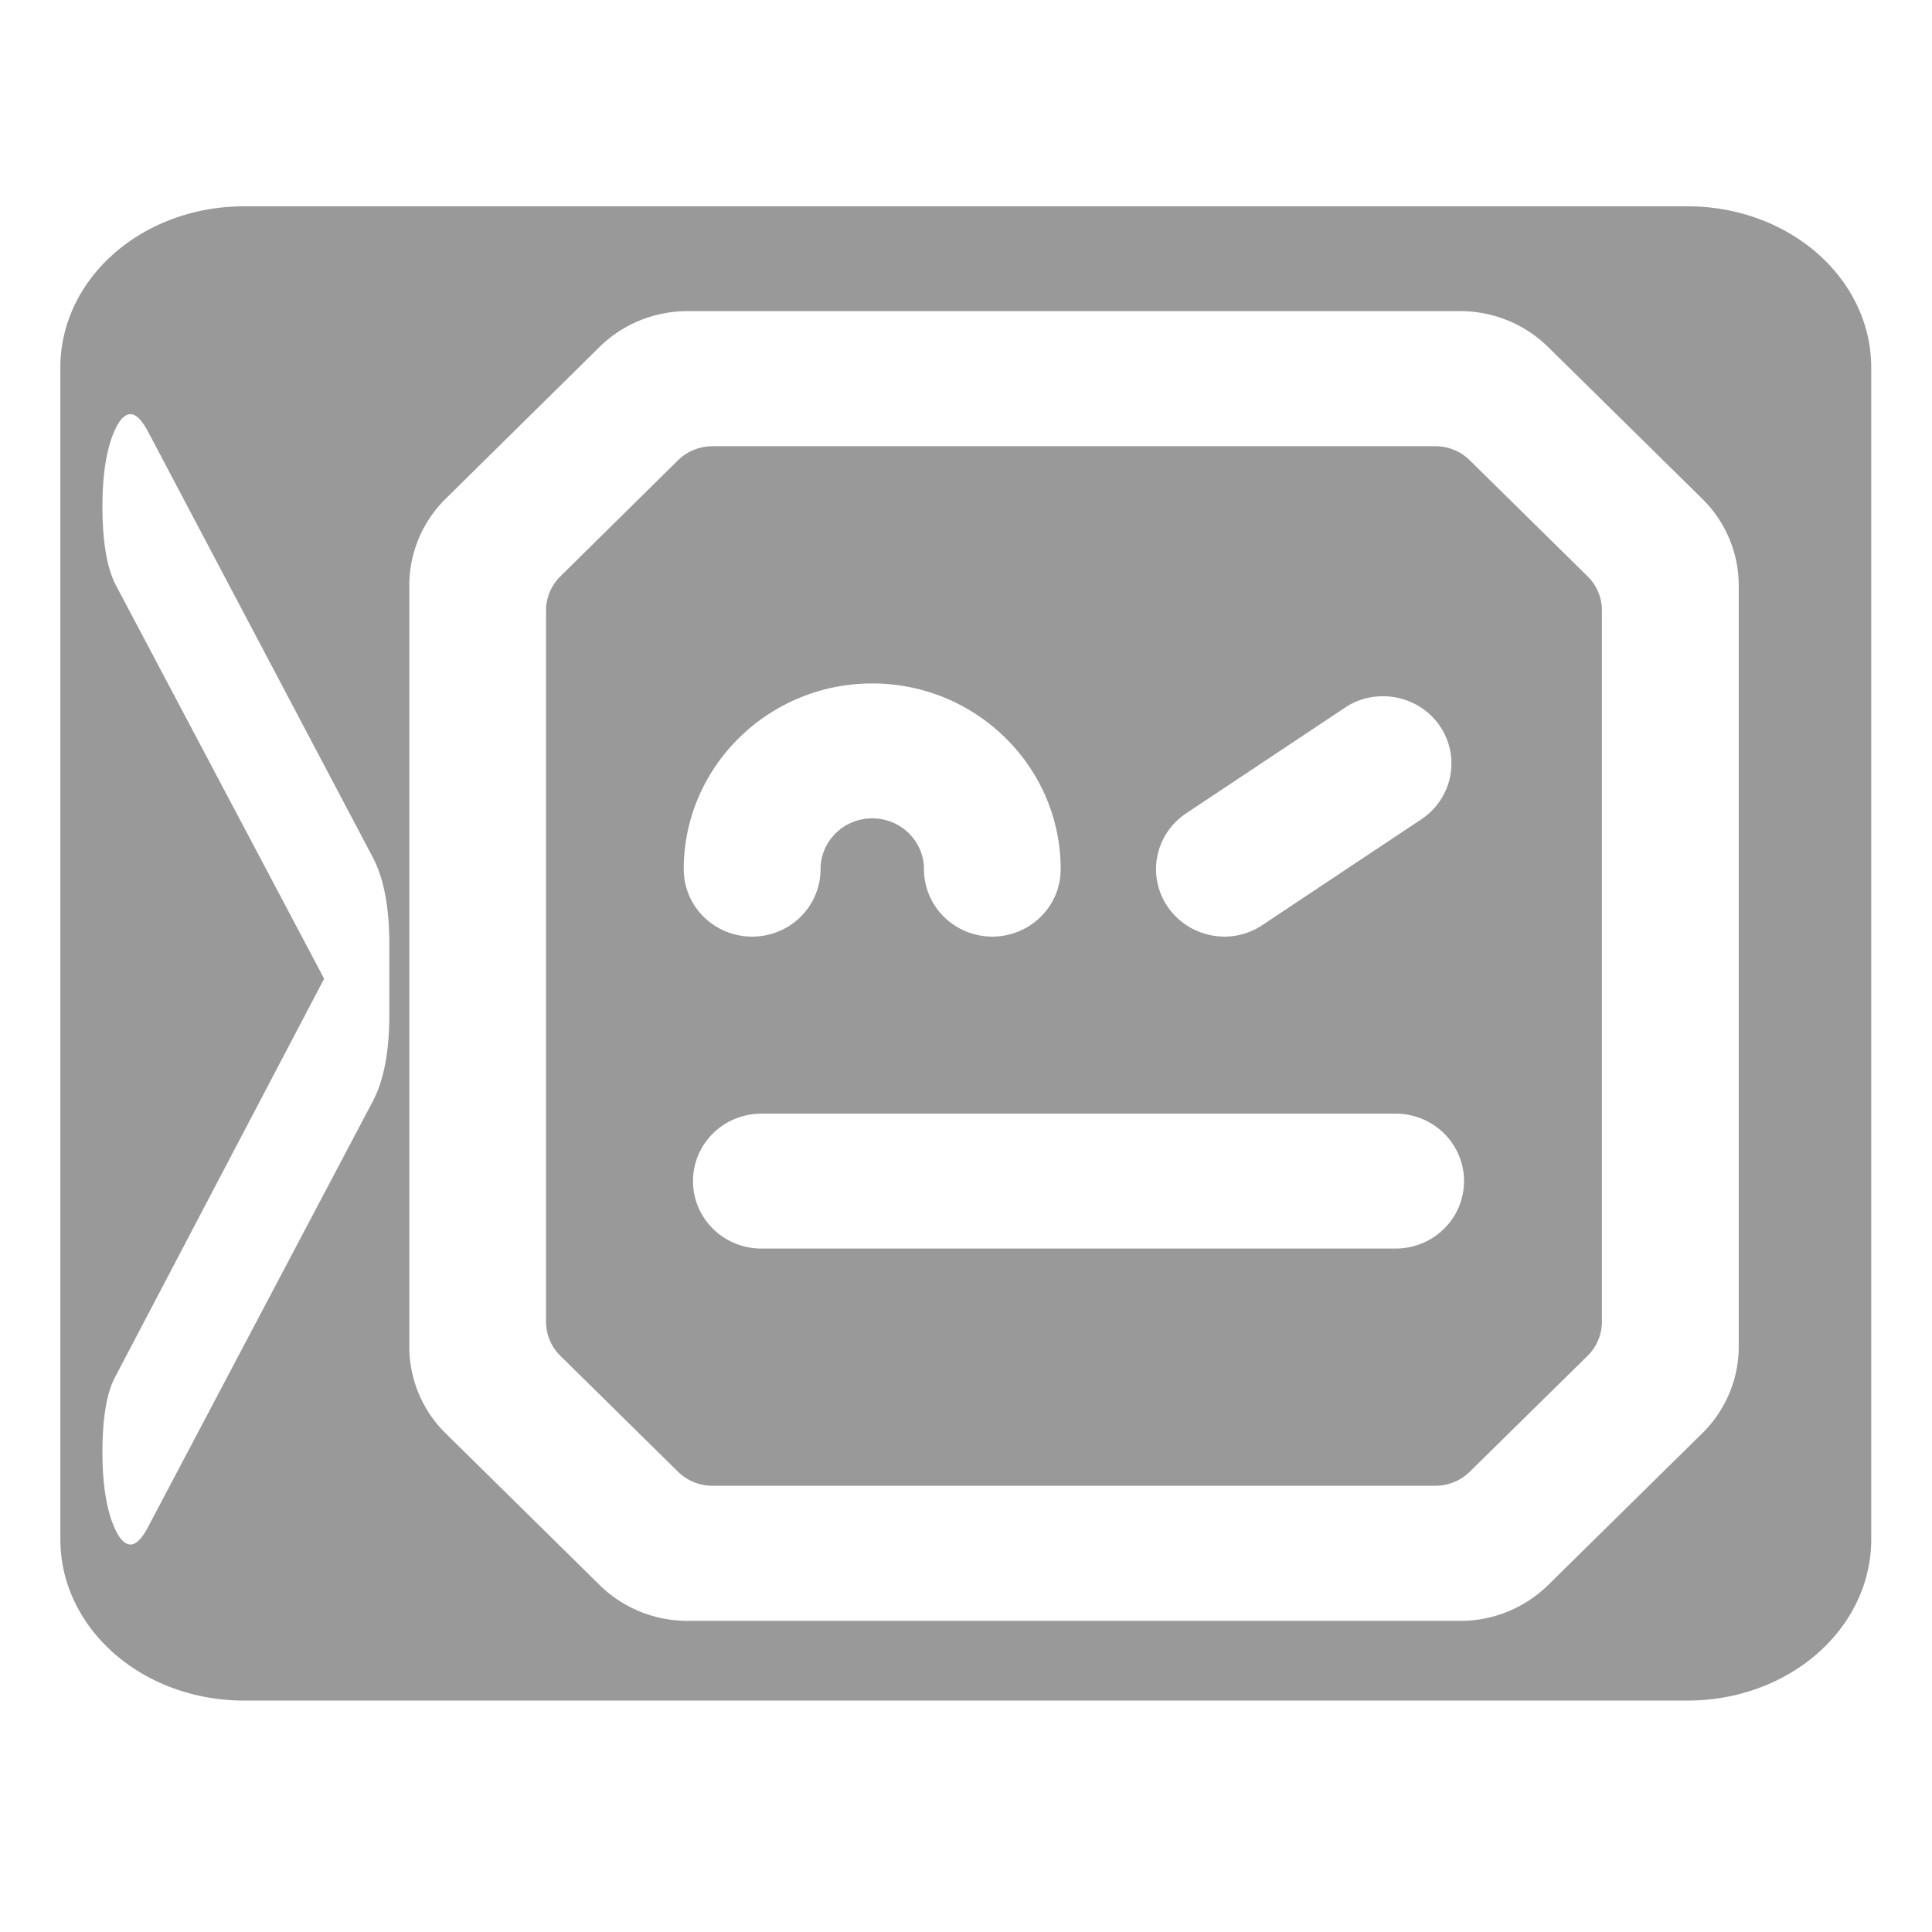 <?xml version="1.0" encoding="UTF-8" standalone="no"?>
<svg
   viewBox="0 0 24 24"
   version="1.1"
   id="svg4"
   sodipodi:docname="robot-repl.svg"
   inkscape:export-xdpi="1241"
   inkscape:export-ydpi="1241"
   inkscape:version="1.3.2 (091e20e, 2023-11-25, custom)"
   inkscape:export-filename="robot-repl.png"
   xmlns:inkscape="http://www.inkscape.org/namespaces/inkscape"
   xmlns:sodipodi="http://sodipodi.sourceforge.net/DTD/sodipodi-0.dtd"
   xmlns="http://www.w3.org/2000/svg"
   xmlns:svg="http://www.w3.org/2000/svg">
  <defs
     id="defs8">
    <inkscape:path-effect
       effect="fillet_chamfer"
       id="path-effect1"
       is_visible="true"
       lpeversion="1"
       nodesatellites_param="F,0,0,1,0,2,0,1 @ F,0,0,1,0,2,0,1 @ F,0,0,1,0,2,0,1 @ F,0,0,1,0,2,0,1"
       radius="2"
       unit="px"
       method="auto"
       mode="F"
       chamfer_steps="1"
       flexible="false"
       use_knot_distance="true"
       apply_no_radius="true"
       apply_with_radius="true"
       only_selected="false"
       hide_knots="false" />
  </defs>
  <sodipodi:namedview
     id="namedview6"
     pagecolor="#ffffff"
     bordercolor="#666666"
     borderopacity="1.0"
     inkscape:pageshadow="2"
     inkscape:pageopacity="0.0"
     inkscape:pagecheckerboard="0"
     showgrid="false"
     inkscape:zoom="16"
     inkscape:cx="6.5"
     inkscape:cy="3.21875"
     inkscape:window-width="3840"
     inkscape:window-height="2054"
     inkscape:window-x="5749"
     inkscape:window-y="-11"
     inkscape:window-maximized="1"
     inkscape:current-layer="svg4"
     inkscape:showpageshadow="2"
     inkscape:deskcolor="#d1d1d1" />
  <path
     id="rect1"
     style="fill:#999999;fill-rule:evenodd;stroke-width:5.669;stroke-dasharray:22.677, 5.669;fill-opacity:1"
     d="M 3.969 2.594 A 2 2 0 0 0 1.969 4.594 L 1.969 19.156 A 2 2 0 0 0 3.969 21.156 L 19.718 21.156 A 2 2 0 0 0 21.719 19.156 L 21.719 4.594 A 2 2 0 0 0 19.718 2.594 L 3.969 2.594 z M 8.808 3.896 L 17.239 3.896 A 1.356 1.521 0 0 1 18.197 4.344 L 19.876 6.227 A 1.357 1.522 0 0 1 20.274 7.303 L 20.274 16.76 A 1.356 1.521 0 0 1 19.876 17.836 L 18.197 19.719 C 17.943 20.004 17.599 20.166 17.239 20.166 L 8.809 20.166 A 1.356 1.521 0 0 1 7.849 19.719 L 6.171 17.836 C 5.916 17.551 5.775 17.163 5.775 16.76 L 5.775 7.303 A 1.356 1.522 0 0 1 6.171 6.227 L 7.847 4.344 A 1.356 1.521 0 0 1 8.808 3.896 z M 2.735 5.176 C 2.797 5.176 2.864 5.256 2.937 5.418 L 5.377 10.682 C 5.497 10.942 5.557 11.302 5.557 11.76 L 5.557 12.635 C 5.557 13.093 5.497 13.451 5.377 13.711 L 2.937 18.975 C 2.866 19.136 2.799 19.217 2.735 19.217 C 2.656 19.217 2.585 19.11 2.521 18.895 C 2.459 18.679 2.428 18.406 2.428 18.074 C 2.428 17.643 2.475 17.328 2.569 17.131 L 4.846 12.189 L 2.569 7.289 C 2.475 7.074 2.428 6.751 2.428 6.32 C 2.428 5.988 2.459 5.713 2.521 5.498 C 2.585 5.283 2.656 5.176 2.735 5.176 z M 9.084 5.574 A 0.533 0.597 0 0 0 8.706 5.748 L 7.422 7.191 C 7.323 7.303 7.266 7.455 7.266 7.613 L 7.266 16.449 A 0.533 0.598 0 0 0 7.422 16.873 L 8.706 18.314 C 8.806 18.426 8.942 18.488 9.084 18.488 L 16.965 18.488 A 0.533 0.598 0 0 0 17.34 18.314 L 18.626 16.873 C 18.726 16.761 18.782 16.607 18.782 16.449 L 18.782 7.613 A 0.532 0.597 0 0 0 18.626 7.191 L 17.34 5.748 C 17.24 5.636 17.106 5.574 16.965 5.574 L 9.084 5.574 z M 10.824 8.521 C 11.957 8.521 12.879 9.556 12.879 10.828 A 0.746 0.837 0 0 1 12.133 11.666 A 0.746 0.837 0 0 1 11.388 10.828 A 0.563 0.632 0 0 0 10.824 10.197 A 0.563 0.632 0 0 0 10.26 10.828 C 10.26 11.292 9.926 11.666 9.514 11.666 C 9.102 11.666 8.768 11.292 8.768 10.828 C 8.768 9.556 9.691 8.521 10.824 8.521 z M 16.394 8.68 C 16.633 8.68 16.869 8.809 17.013 9.047 A 0.746 0.837 0 0 1 16.812 10.209 L 15.082 11.52 A 0.733 0.823 0 0 1 14.666 11.666 A 0.75 0.842 0 0 1 14.047 11.297 A 0.746 0.837 0 0 1 14.247 10.135 L 15.977 8.824 C 16.104 8.725 16.25 8.68 16.394 8.68 z M 9.615 13.865 L 16.534 13.865 A 0.746 0.837 0 0 1 17.278 14.703 A 0.746 0.837 0 0 1 16.534 15.541 L 9.615 15.541 A 0.746 0.837 0 0 1 8.869 14.703 A 0.746 0.837 0 0 1 9.615 13.865 z "
     transform="matrix(1.139,0,0,1,-1.493,-0.031)" />
</svg>
